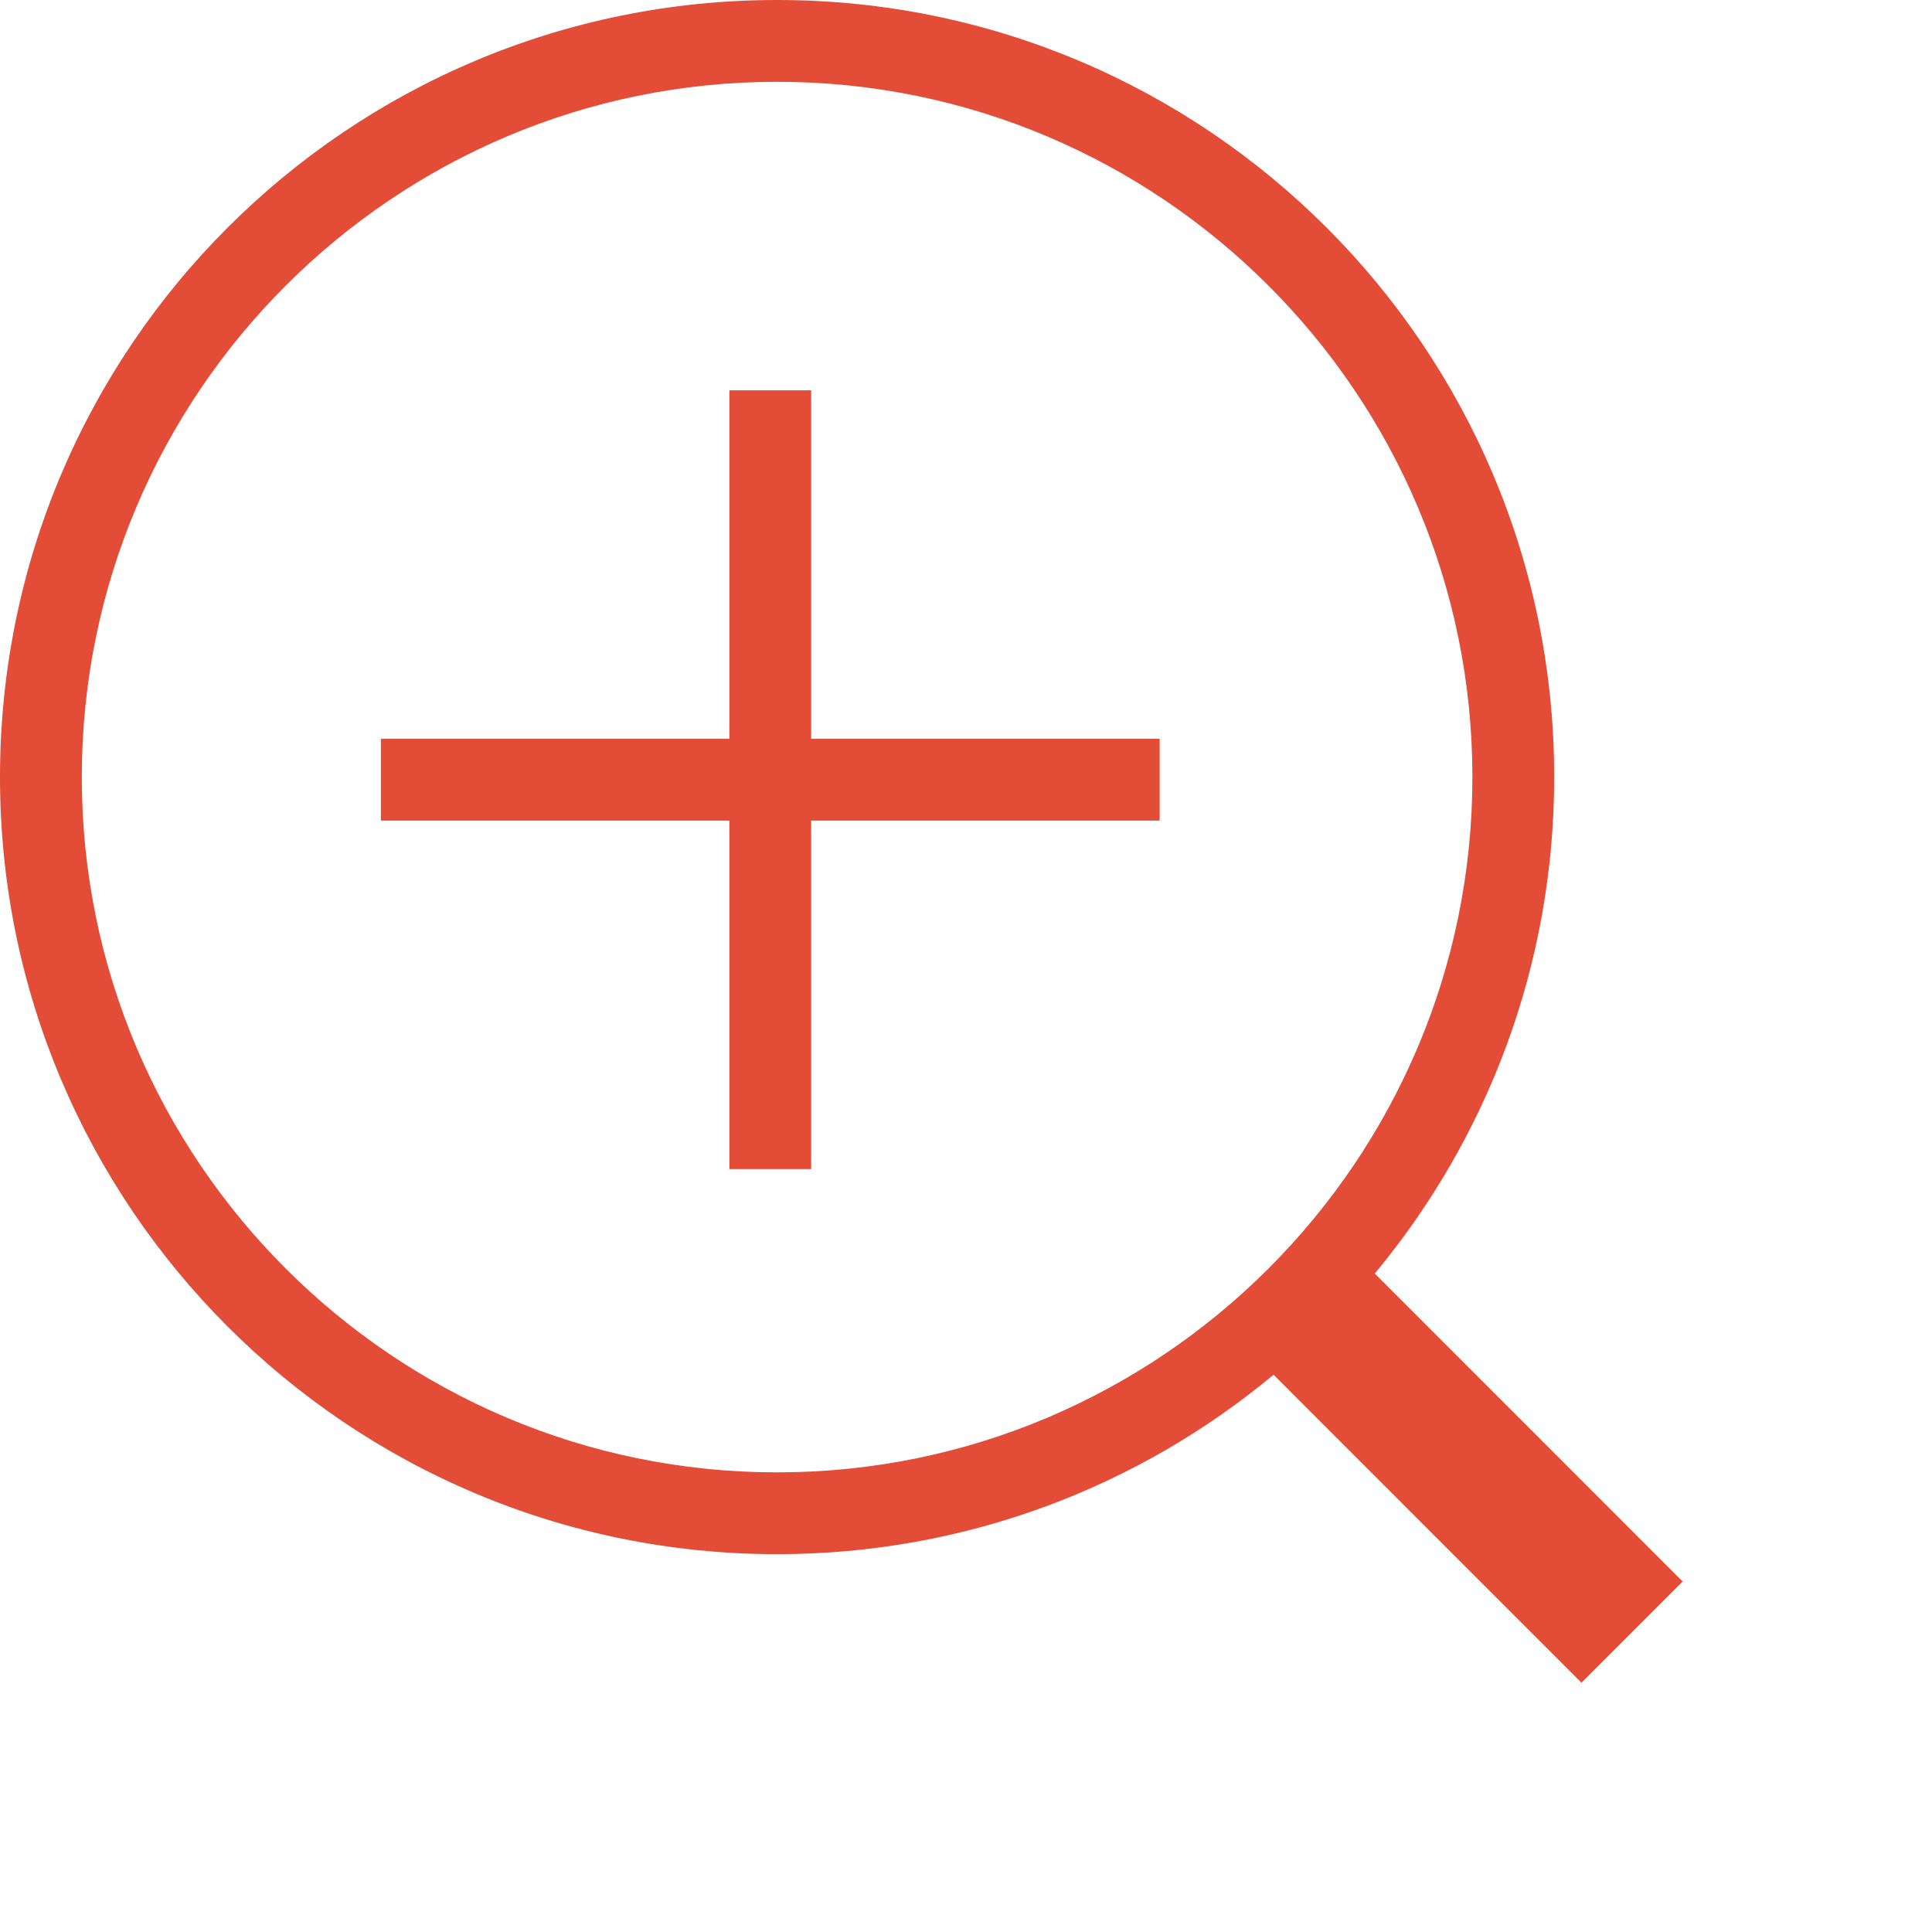 <?xml version="1.0" encoding="utf-8"?>
<!-- Generator: Adobe Illustrator 19.1.0, SVG Export Plug-In . SVG Version: 6.00 Build 0)  -->
<svg version="1.1" id="zoom-in.svg" xmlns:sketch="http://www.bohemiancoding.com/sketch/ns"
	 xmlns="http://www.w3.org/2000/svg" xmlns:xlink="http://www.w3.org/1999/xlink" x="0px" y="0px" width="62px" height="62px"
	 viewBox="-274 366 62 62" style="enable-background:new -274 366 62 62;" xml:space="preserve">
<style type="text/css">
	.st0{fill:#E34C37;}
</style>
<g>
	<path id="Shape" sketch:type="MSShapeGroup" class="st0" d="M-229.882,406.869c3.594-4.322,5.758-9.873,5.758-15.931
		c0-13.774-11.164-24.938-24.938-24.938C-262.834,366-274,377.164-274,390.938c0,13.771,11.166,24.937,24.938,24.937
		c6.06,0,11.61-2.164,15.932-5.758l9.88,9.883l3.248-3.248L-229.882,406.869z M-271.375,390.938
		c0-12.303,10.008-22.313,22.313-22.313c12.302,0,22.313,10.009,22.313,22.313c0,12.304-10.01,22.312-22.313,22.312
		C-261.367,413.25-271.375,403.242-271.375,390.938z"/>
	<polygon class="st0" points="-236.786,389.709 -247.969,389.709 -247.969,378.526 -250.594,378.526 -250.594,389.709 
		-261.777,389.709 -261.777,392.334 -250.594,392.334 -250.594,403.517 -247.969,403.517 -247.969,392.334 
		-236.786,392.334 	"/>
</g>
</svg>
